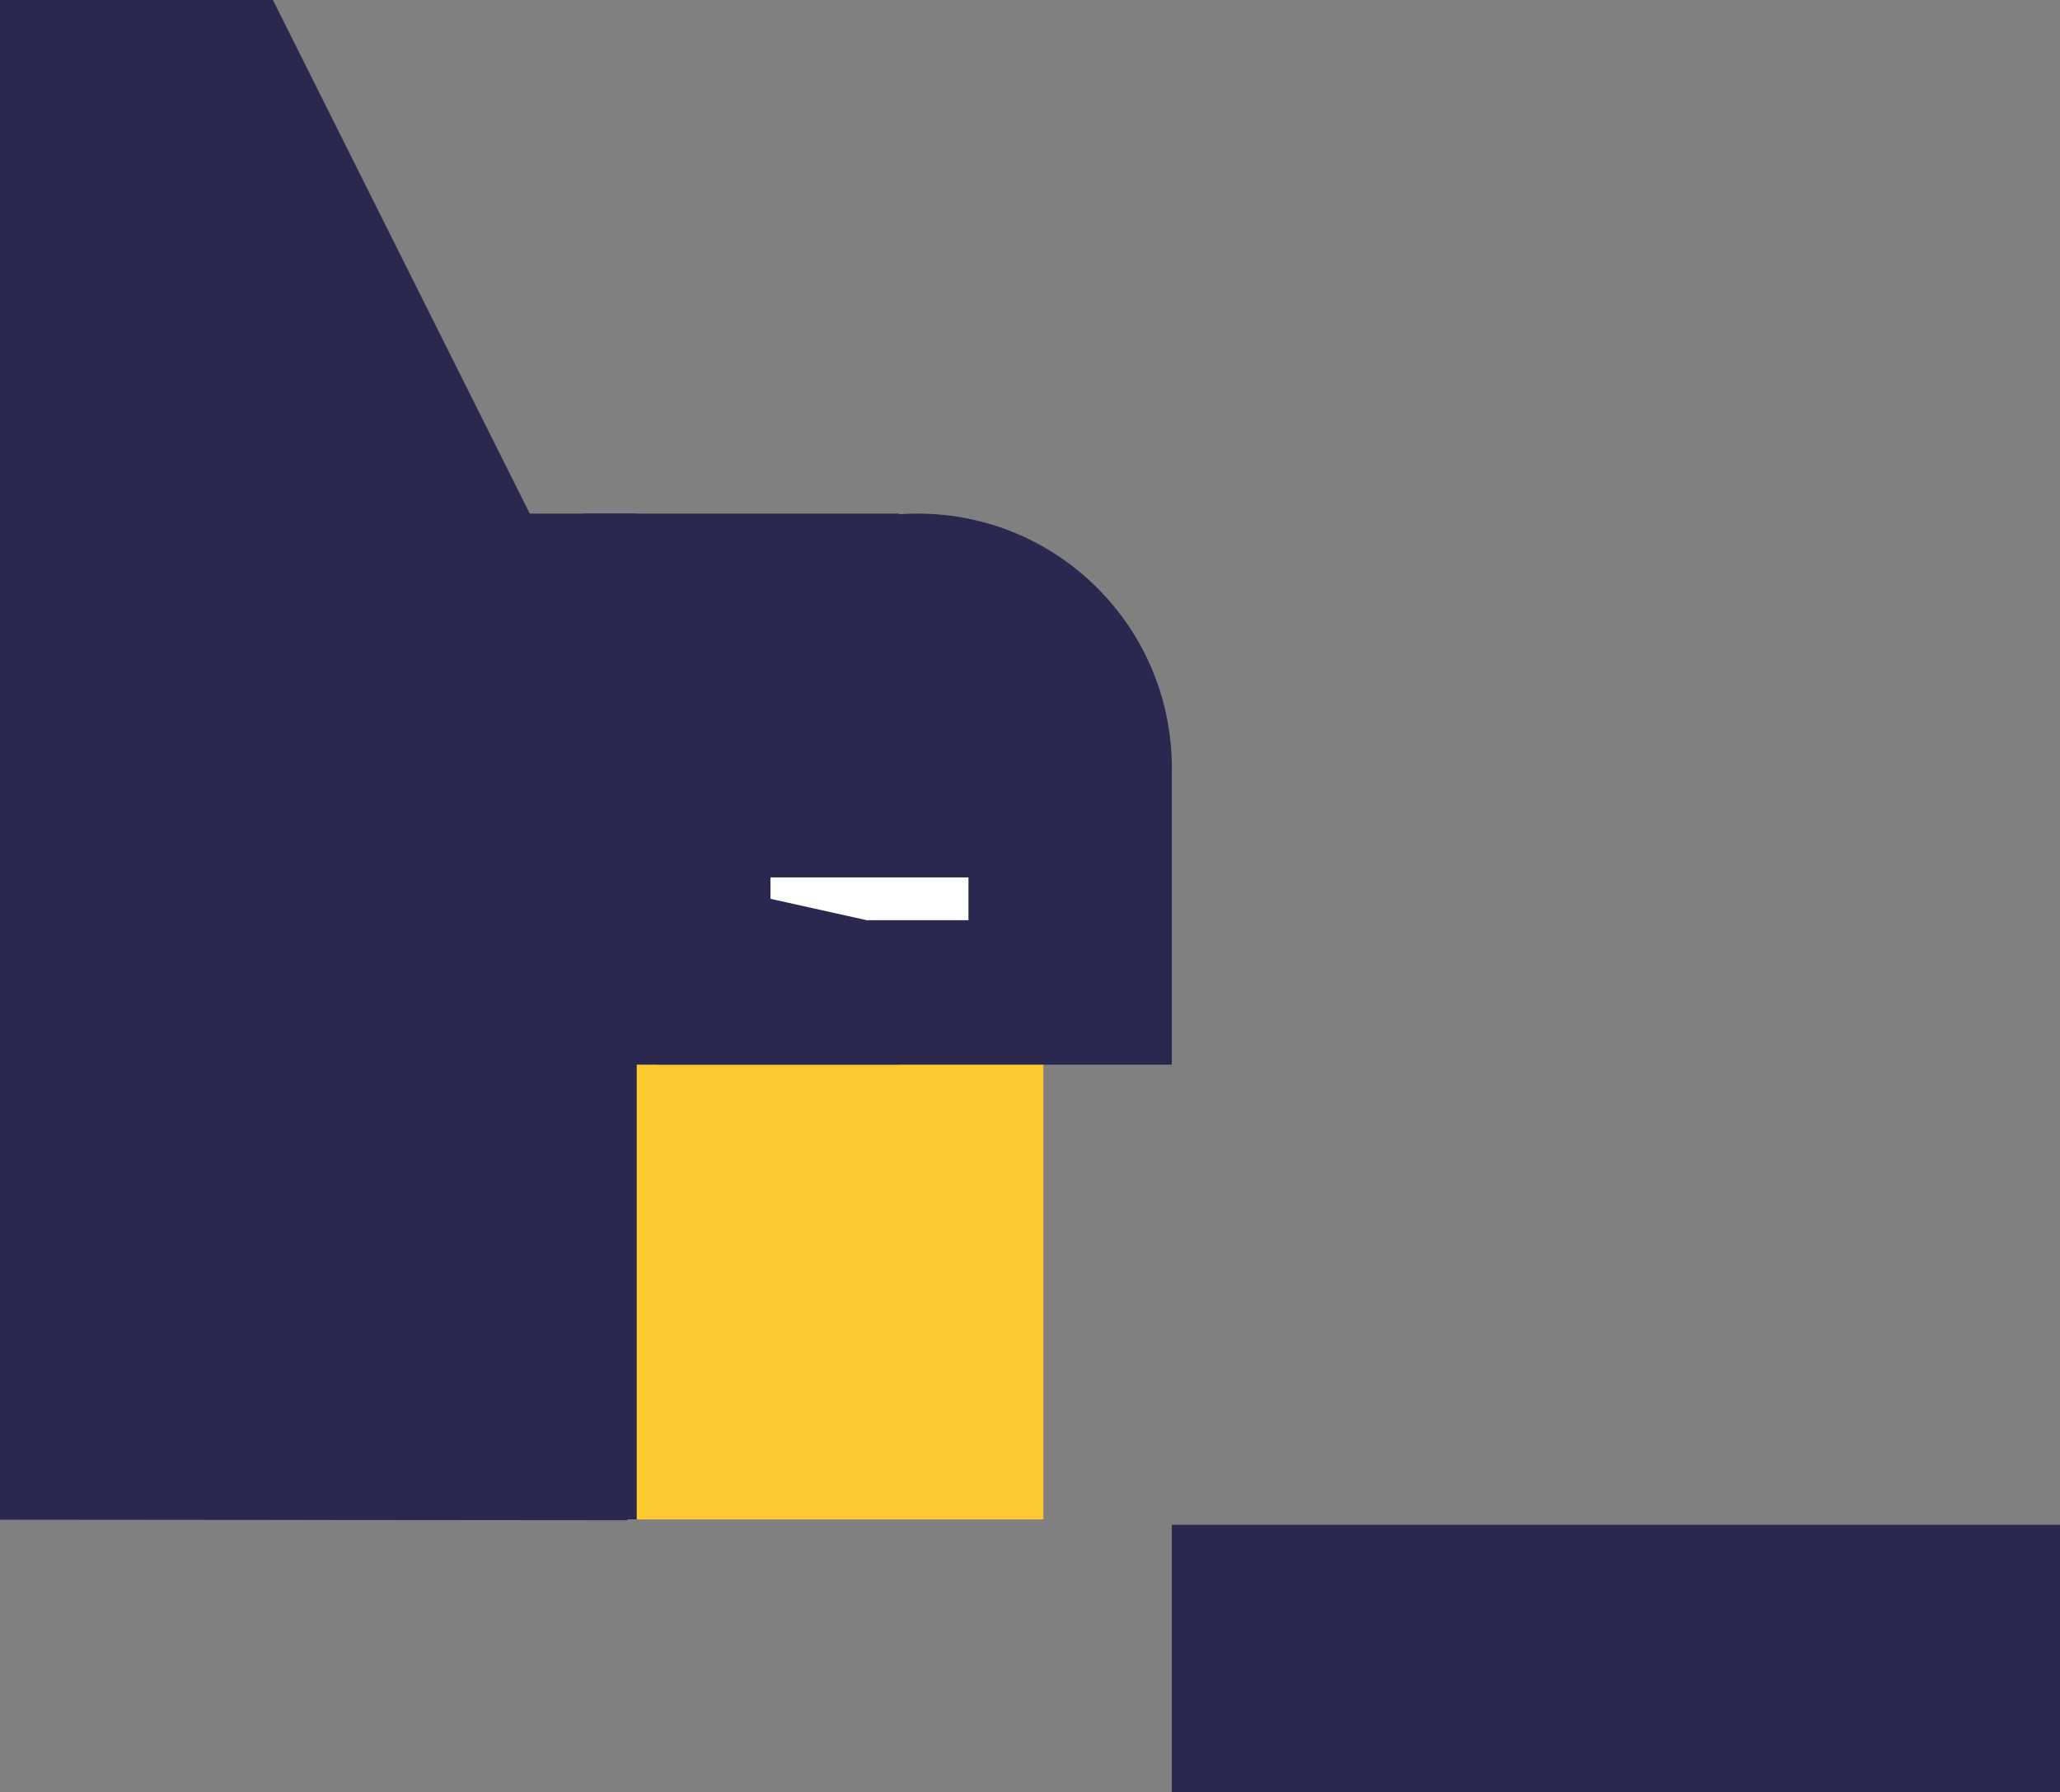 <svg xmlns="http://www.w3.org/2000/svg" xmlns:xlink="http://www.w3.org/1999/xlink" preserveAspectRatio="xMidYMid" width="385" height="335" viewBox="0 0 385 335">
  <rect x="0" y="0" width="385" height="335" fill="#808080" stroke="none"/>
  <defs>
    <style>
      .cls-1 {
        fill: #fdc931;
      }

      .cls-2, .cls-3 {
        fill: #2a284f;
      }

      .cls-2, .cls-4 {
        fill-rule: evenodd;
      }

      .cls-4 {
        fill: #fff;
      }
    </style>
  </defs>
  <rect x="93" y="187" width="102" height="97" class="cls-1"/>
  <path d="M117.246,284.152 L-58.000,284.000 L-44.000,-7.000 L42.000,-18.000 L99.000,96.000 L117.246,284.152 Z" class="cls-2"/>
  <rect x="57" y="96" width="62" height="188" class="cls-3"/>
  <rect x="109" y="96" width="59" height="103" class="cls-3"/>
  <rect x="123" y="142" width="96" height="57" class="cls-3"/>
  <circle cx="171.5" cy="143.5" r="47.5" class="cls-3"/>
  <path d="M181.000,172.000 L162.000,172.000 L144.000,168.000 L144.000,164.000 L181.000,164.000 L181.000,172.000 Z" class="cls-4"/>
  <rect x="219" y="285" width="169" height="53" class="cls-3"/>
</svg>
